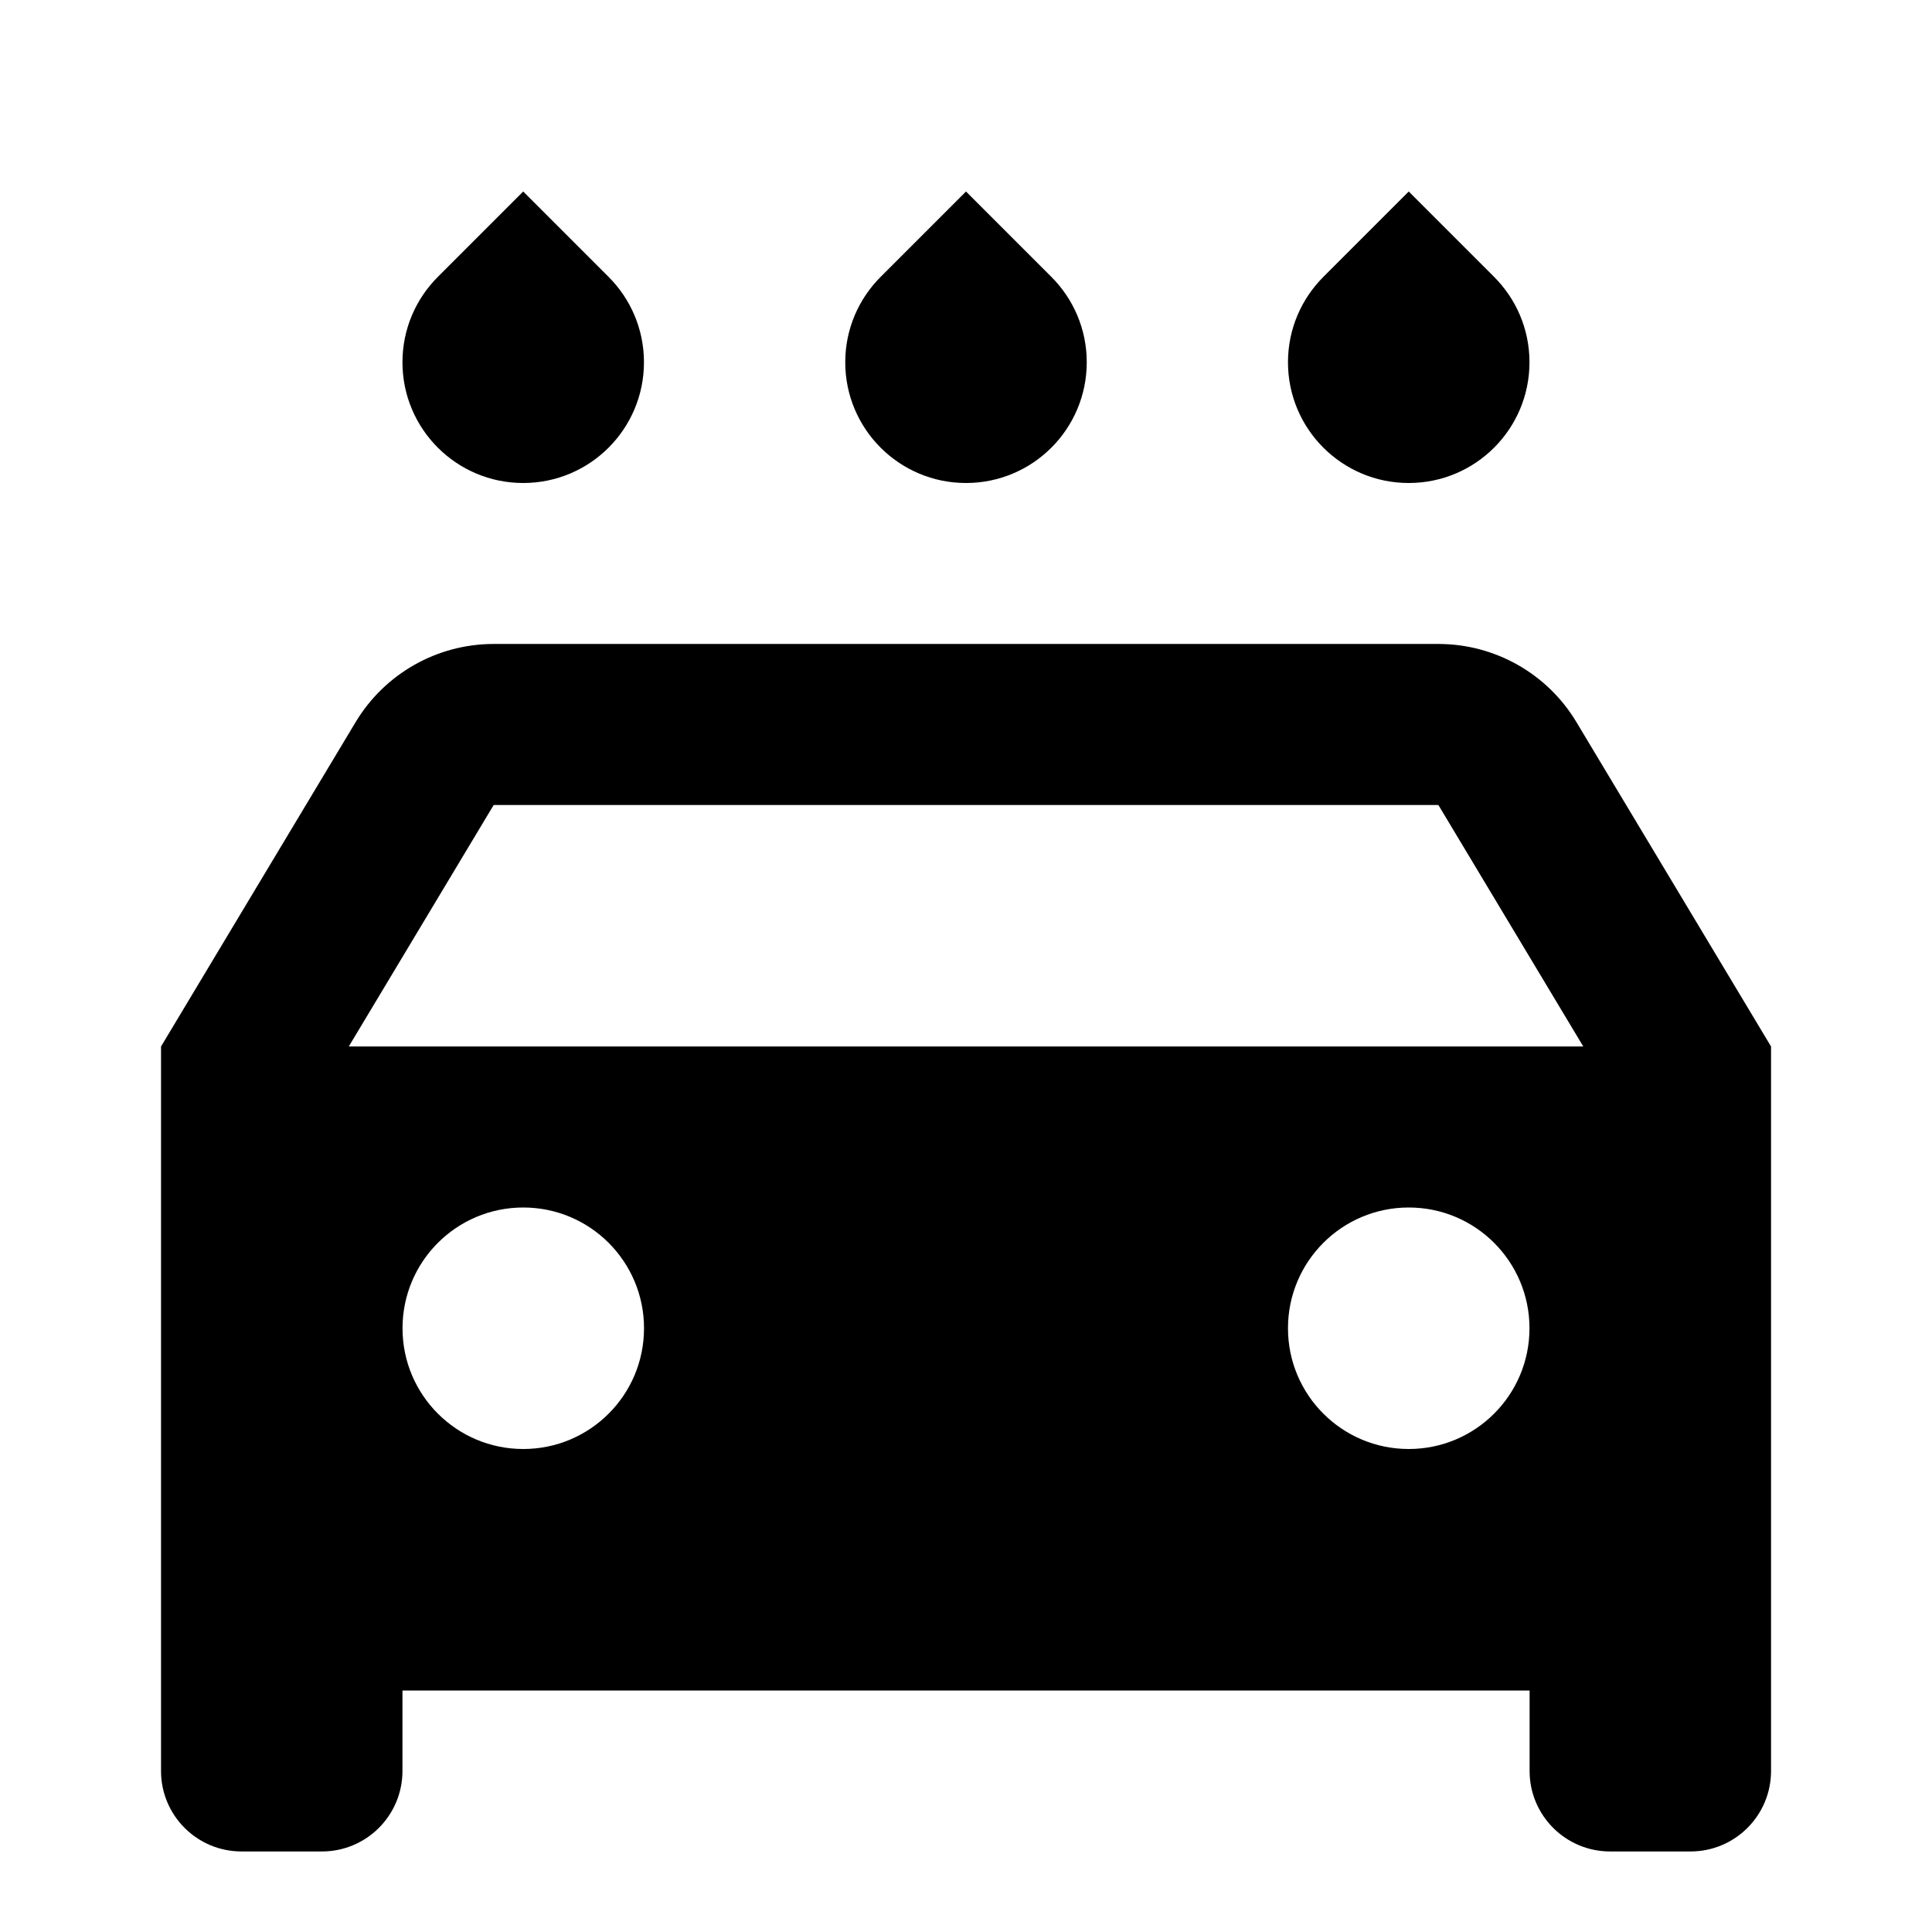 <!-- Generated by IcoMoon.io -->
<svg version="1.1" xmlns="http://www.w3.org/2000/svg" width="32" height="32" viewBox="0 0 32 32">
<path d="M25.333 28h-18.667v1.333c0 0.736-0.597 1.333-1.333 1.333h-1.333c-0.736 0-1.333-0.597-1.333-1.333v-12l3.223-5.372c0.482-0.803 1.35-1.295 2.287-1.295h15.647c0.937 0 1.805 0.491 2.287 1.295l3.223 5.372v12c0 0.736-0.597 1.333-1.333 1.333h-1.333c-0.736 0-1.333-0.597-1.333-1.333v-1.333zM5.777 17.333h20.447l-2.4-4h-15.647l-2.4 4zM8.667 24c1.105 0 2-0.895 2-2s-0.895-2-2-2c-1.105 0-2 0.895-2 2s0.895 2 2 2zM23.333 24c1.105 0 2-0.895 2-2s-0.895-2-2-2c-1.105 0-2 0.895-2 2s0.895 2 2 2zM7.252 4.586l1.414-1.414 1.414 1.414c0.362 0.362 0.586 0.862 0.586 1.414 0 1.105-0.895 2-2 2s-2-0.895-2-2c0-0.552 0.224-1.052 0.586-1.414zM14.586 4.586l1.414-1.414 1.414 1.414c0.362 0.362 0.586 0.862 0.586 1.414 0 1.105-0.895 2-2 2s-2-0.895-2-2c0-0.552 0.224-1.052 0.586-1.414zM21.919 4.586l1.414-1.414 1.414 1.414c0.362 0.362 0.586 0.862 0.586 1.414 0 1.105-0.895 2-2 2s-2-0.895-2-2c0-0.552 0.224-1.052 0.586-1.414z"></path>
</svg>
